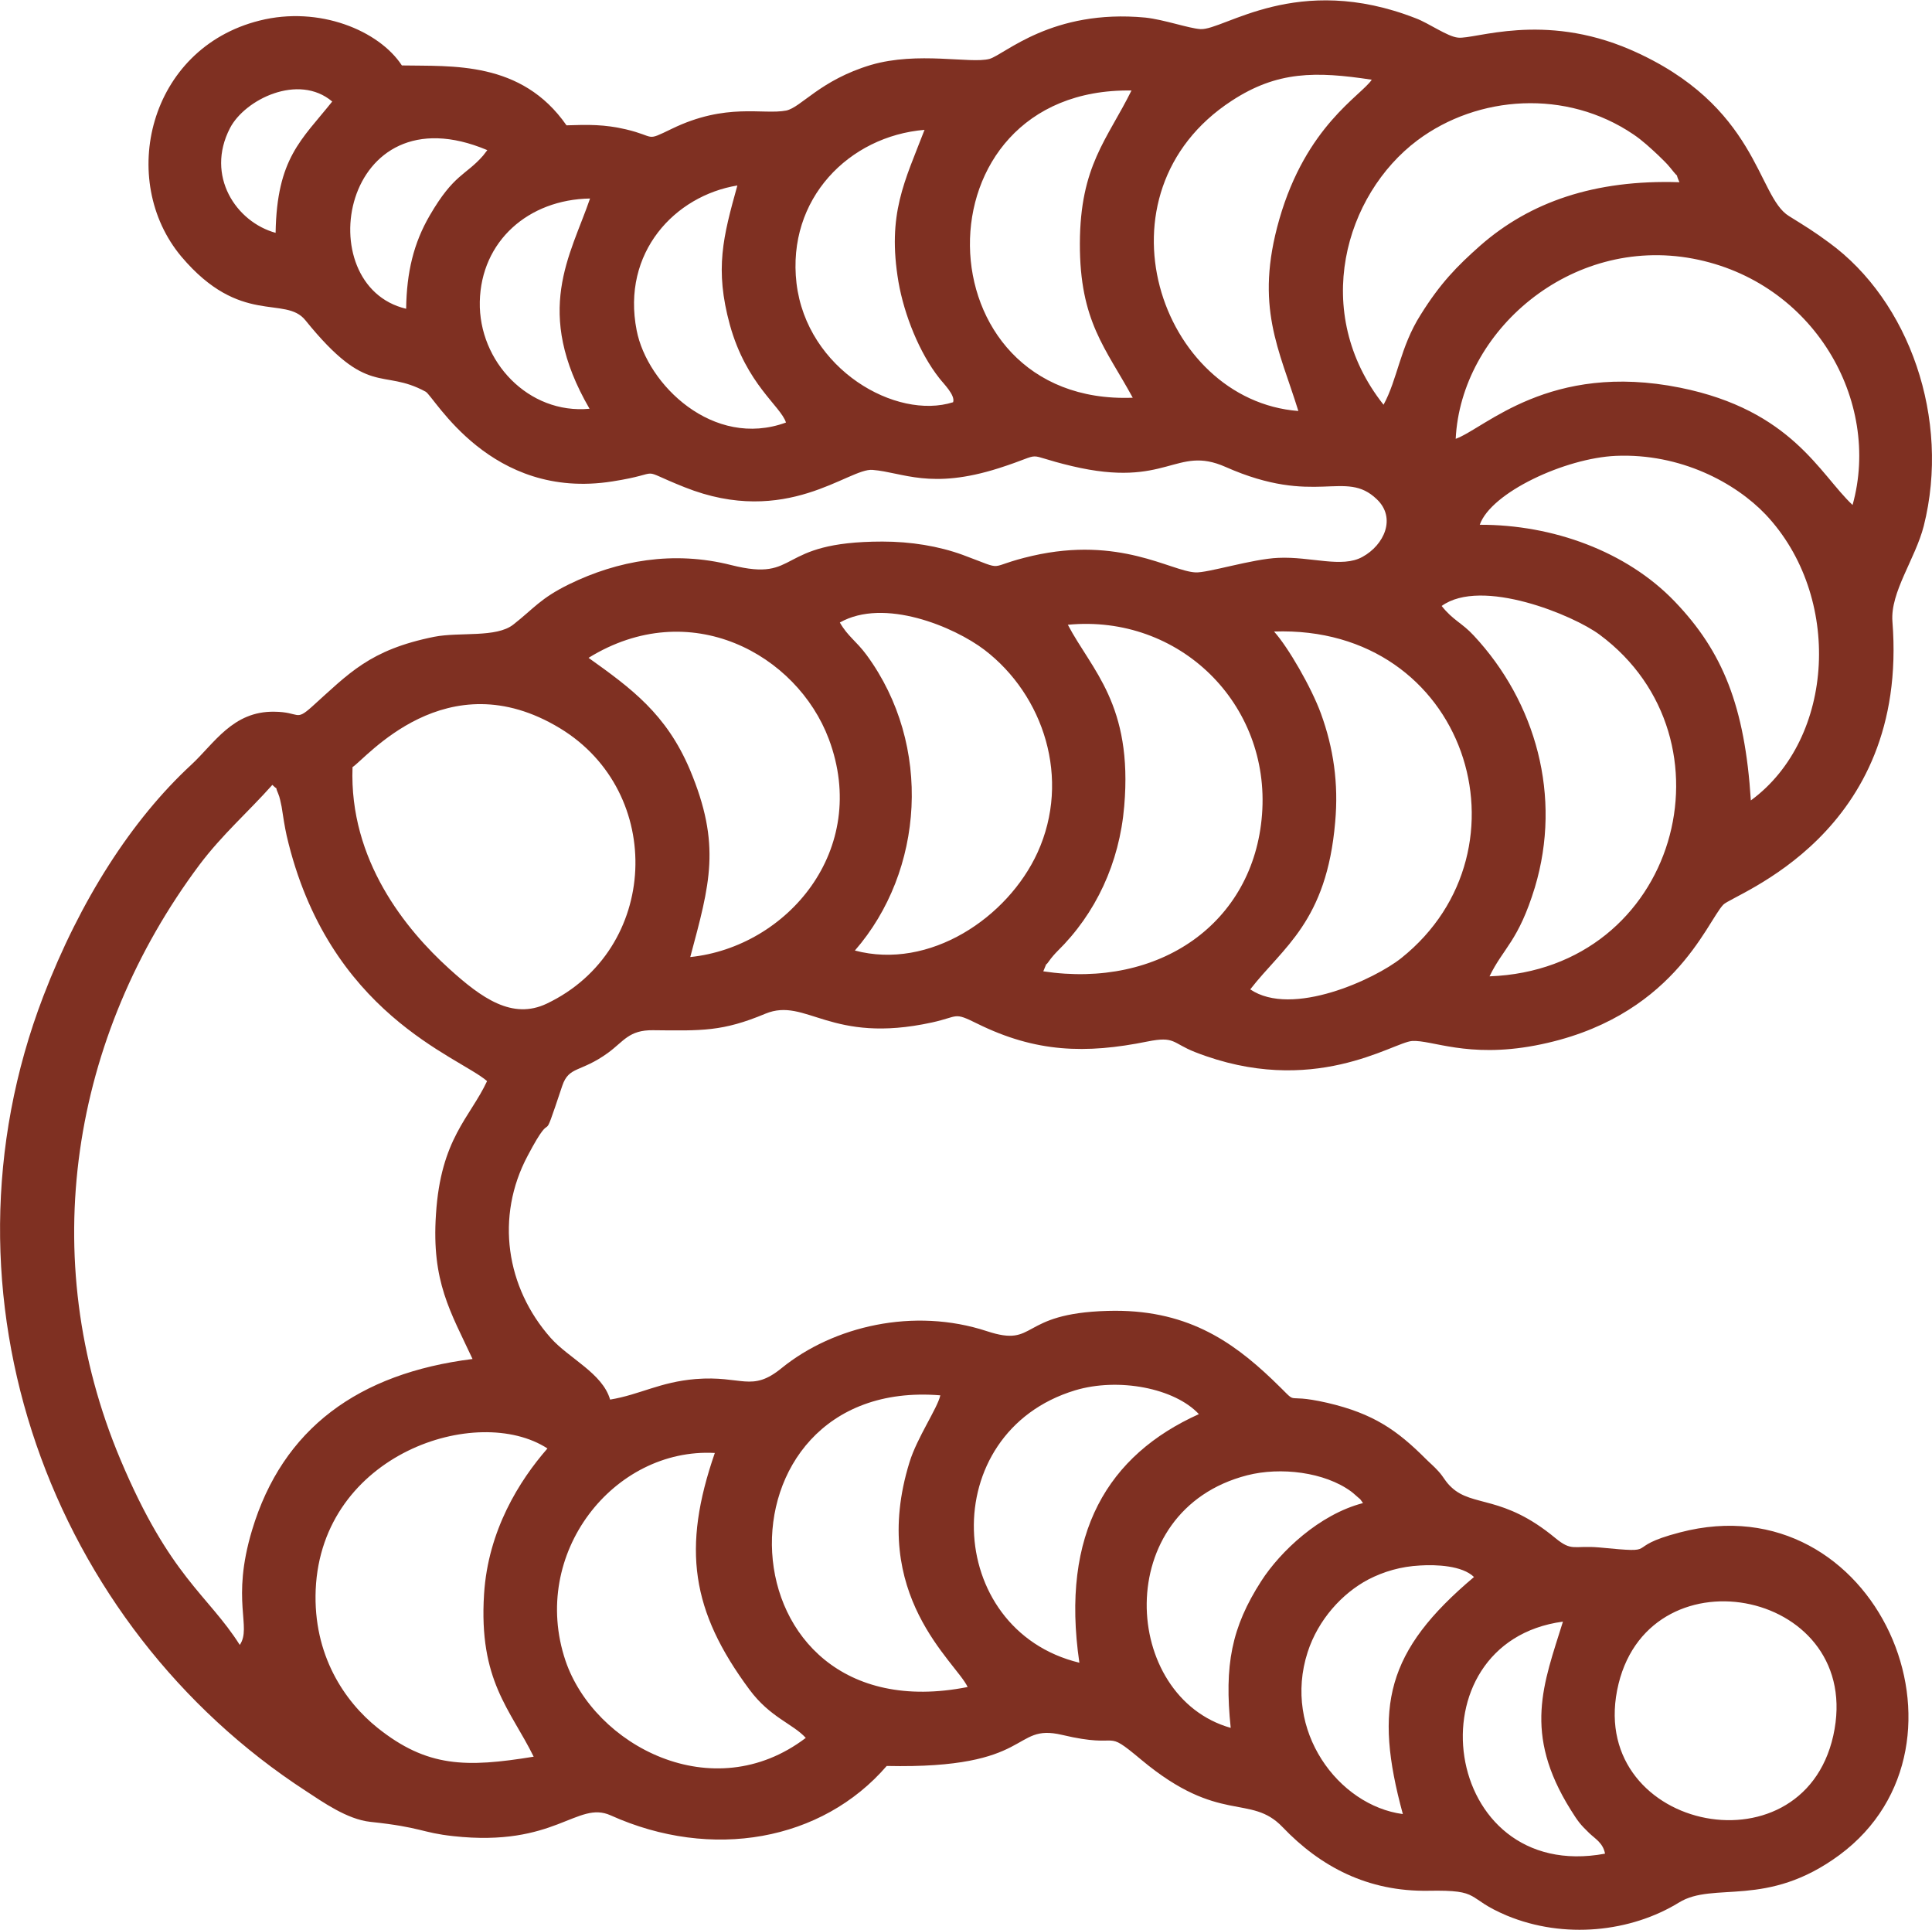 <?xml version="1.0" encoding="UTF-8"?>
<!DOCTYPE svg PUBLIC "-//W3C//DTD SVG 1.1//EN" "http://www.w3.org/Graphics/SVG/1.1/DTD/svg11.dtd">
<!-- Creator: CorelDRAW 2020 (64-Bit) -->
<svg xmlns="http://www.w3.org/2000/svg" xml:space="preserve" width="885px" height="884px" version="1.1" style="shape-rendering:geometricPrecision; text-rendering:geometricPrecision; image-rendering:optimizeQuality; fill-rule:evenodd; clip-rule:evenodd"
viewBox="0 0 77.11 77"
 xmlns:xlink="http://www.w3.org/1999/xlink"
 xmlns:xodm="http://www.corel.com/coreldraw/odm/2003">
 <defs>
  <style type="text/css">
   <![CDATA[
    .fil0 {fill:#7F3022}
   ]]>
  </style>
 </defs>
 <g id="Слой_x0020_1">
  <path class="fil0" d="M73.17 69.25c-1.26,5.64 -9.98,3.7 -8.57,-2.07 1.34,-5.45 9.85,-3.69 8.57,2.07zm-9.11 4.71c-6.58,1.22 -7.83,-8.43 -1.68,-9.26 -0.77,2.48 -1.61,4.44 0.31,7.51 0.3,0.48 0.38,0.58 0.74,0.93 0.24,0.23 0.55,0.39 0.63,0.82zm-8.07 -1.58c-2.57,-0.34 -4.81,-3.33 -3.8,-6.46 0.42,-1.3 1.38,-2.35 2.42,-2.9 0.62,-0.32 1.3,-0.52 2.07,-0.56 0.63,-0.04 1.68,0 2.15,0.46 -3.5,2.95 -4.01,5.17 -2.84,9.46zm-6.87 -3.44c-4.36,-1.23 -4.8,-8.68 0.66,-10.08 1.33,-0.34 3.09,-0.13 4.15,0.65 0.04,0.03 0.16,0.13 0.19,0.16 0.24,0.22 0.1,0.05 0.28,0.3 -1.74,0.45 -3.3,1.93 -4.06,3.11 -1.19,1.85 -1.48,3.36 -1.22,5.86zm-16.96 0.4c-3.71,2.82 -8.44,0.3 -9.59,-3.08 -1.44,-4.28 1.93,-8.51 5.96,-8.29 -1.32,3.81 -0.94,6.31 1.38,9.44 0.83,1.12 1.73,1.36 2.25,1.93zm-10.86 0.75c-2.7,0.44 -4.25,0.43 -6.23,-1.15 -1.31,-1.05 -2.58,-2.9 -2.47,-5.52 0.24,-5.43 6.46,-7.44 9.25,-5.63 -1.12,1.28 -2.37,3.27 -2.53,5.81 -0.22,3.46 1.05,4.6 1.98,6.49zm21.78 -3.75c-5.42,-1.31 -5.75,-9.18 -0.17,-10.87 1.73,-0.52 3.97,-0.09 4.94,0.95 -3.62,1.63 -5.53,4.74 -4.77,9.92zm-4.46 0.97c-10.02,1.98 -10.42,-12.4 -1.09,-11.64 -0.11,0.51 -0.93,1.69 -1.23,2.67 -1.64,5.3 1.87,7.98 2.32,8.97zm-19.76 -13.09c-4.55,0.57 -7.58,2.77 -8.8,6.83 -0.85,2.83 0,3.86 -0.49,4.58 -1.28,-2.02 -2.78,-2.69 -4.76,-7.39 -3.41,-8.09 -1.96,-16.9 3.15,-23.74 0.92,-1.22 1.93,-2.09 2.91,-3.19 0.32,0.31 0.05,-0.07 0.23,0.34 0.07,0.16 0.1,0.35 0.14,0.53 0.06,0.39 0.12,0.79 0.2,1.15 1.65,7.12 6.86,8.81 8,9.8 -0.68,1.46 -1.85,2.29 -2.04,5.32 -0.18,2.69 0.58,3.88 1.46,5.77zm-4.79 -23.62c0.52,-0.32 3.74,-4.3 8.28,-1.55 4.22,2.56 3.97,8.85 -0.53,10.99 -1.37,0.65 -2.59,-0.21 -3.9,-1.4 -1.71,-1.55 -3.99,-4.32 -3.85,-8.04zm9.42 -4.36c4.05,-2.5 8.32,-0.14 9.59,3.24 1.66,4.43 -1.67,8.3 -5.53,8.7 0.78,-2.92 1.25,-4.47 -0.02,-7.49 -0.94,-2.21 -2.33,-3.23 -4.04,-4.45zm27.36 -1.05c7.69,-0.27 10.5,8.7 5.08,13.03 -1.05,0.84 -4.36,2.38 -6.03,1.25 1.3,-1.68 3.05,-2.69 3.39,-6.68 0.14,-1.54 -0.07,-2.96 -0.57,-4.33 -0.38,-1.04 -1.31,-2.65 -1.87,-3.27zm-8.23 -0.27c4.45,-0.43 8.09,3.15 7.75,7.57 -0.33,4.34 -4.1,6.96 -8.73,6.26 0.25,-0.58 -0.01,-0.07 0.23,-0.41 0.09,-0.13 0.23,-0.29 0.33,-0.39 1.53,-1.5 2.48,-3.52 2.67,-5.79 0.35,-4.06 -1.3,-5.43 -2.25,-7.24zm-9.1 -0.09c1.77,-1 4.56,0.17 5.77,1.09 2.37,1.81 3.46,5.15 2.12,8.09 -1.19,2.6 -4.31,4.7 -7.29,3.91 2.76,-3.17 3.11,-8.19 0.47,-11.79 -0.42,-0.57 -0.75,-0.74 -1.07,-1.3zm27.74 10.57c1.09,-3.63 0.04,-7.39 -2.44,-10.05 -0.47,-0.51 -0.82,-0.6 -1.28,-1.18 1.59,-1.15 5.27,0.37 6.31,1.15 5.6,4.16 3.11,13.35 -4.4,13.63 0.55,-1.14 1.15,-1.39 1.81,-3.55zm-2.2 -14.47c0.45,-1.29 3.41,-2.66 5.43,-2.75 2.59,-0.11 4.78,1.08 5.98,2.34 3.07,3.25 2.78,8.94 -0.59,11.41 -0.24,-3.76 -1.12,-5.94 -3.04,-7.94 -1.92,-2 -4.87,-3.07 -7.78,-3.06zm-0.96 -3.43c0.21,-4.28 4.57,-8.11 9.47,-7.19 4.82,0.91 7.53,5.68 6.37,9.83 -1.31,-1.23 -2.42,-3.78 -6.88,-4.68 -5.22,-1.05 -7.79,1.62 -8.96,2.04zm-34.57 -1.2c-2.44,0.23 -4.43,-1.89 -4.38,-4.27 0.05,-2.42 1.94,-4.08 4.4,-4.12 -0.78,2.28 -2.28,4.5 -0.02,8.39zm7.84 0.55c-2.9,1.06 -5.54,-1.51 -5.96,-3.68 -0.61,-3.11 1.53,-5.37 4.02,-5.78 -0.57,2.05 -0.91,3.33 -0.3,5.56 0.66,2.38 2.03,3.24 2.24,3.9zm23.85 -0.71c-2.92,-3.69 -1.54,-8.38 1.35,-10.55 2.42,-1.81 5.95,-2.05 8.62,-0.24 0.36,0.24 0.7,0.56 0.99,0.83 0.18,0.18 0.33,0.31 0.49,0.51 0.45,0.57 0.13,0.05 0.36,0.57 -3.39,-0.11 -5.96,0.79 -7.94,2.52 -0.95,0.84 -1.61,1.52 -2.39,2.77 -0.82,1.29 -0.92,2.57 -1.48,3.59zm-39.01 -3.83c-3.91,-0.92 -2.59,-8.79 3.24,-6.33l-0.17 0.22c-0.7,0.8 -1.16,0.72 -2.13,2.39 -0.64,1.1 -0.92,2.26 -0.94,3.72zm21.83 3.73c-2.27,0.72 -5.84,-1.3 -6.25,-4.75 -0.39,-3.37 2.1,-5.87 5.11,-6.12 -0.79,2.06 -1.5,3.35 -1.04,6.07 0.23,1.32 0.84,2.84 1.63,3.84 0.15,0.2 0.65,0.68 0.55,0.96zm-27.04 -6.76c-1.57,-0.43 -2.81,-2.27 -1.82,-4.18 0.59,-1.14 2.73,-2.2 4.08,-1.06 -1.22,1.53 -2.21,2.25 -2.26,5.24zm34.21 6.58c-8.53,0.33 -8.78,-12.39 -0.05,-12.26 -0.97,1.96 -2.05,3 -2.06,6.1 -0.01,3.12 1.04,4.19 2.11,6.16zm6.61 0.53c-5.54,-0.43 -8.32,-8.69 -2.66,-12.38 1.82,-1.19 3.35,-1.18 5.59,-0.84 -0.43,0.64 -2.62,1.84 -3.69,5.57 -1,3.49 0,5.19 0.76,7.65zm-35.78 -13.79c-0.91,-1.39 -3.3,-2.39 -5.68,-1.79 -4.44,1.11 -5.67,6.38 -3.12,9.42 2.36,2.79 4.14,1.53 4.95,2.54 2.52,3.12 3.04,1.89 4.8,2.85 0.35,0.2 2.58,4.35 7.45,3.58 2.19,-0.34 0.87,-0.57 2.88,0.23 4.08,1.63 6.56,-0.78 7.51,-0.69 1.21,0.1 2.31,0.8 5.04,-0.07 2,-0.64 0.81,-0.58 2.92,-0.08 3.81,0.9 4.13,-0.85 6.12,0.03 3.61,1.6 4.77,0.07 6.04,1.29 0.79,0.75 0.29,1.83 -0.57,2.3 -0.82,0.46 -2.06,-0.02 -3.36,0.04 -1.03,0.04 -2.83,0.61 -3.31,0.58 -0.99,-0.05 -3.02,-1.46 -6.51,-0.66 -1.95,0.45 -0.94,0.64 -2.78,-0.04 -0.96,-0.35 -2.07,-0.53 -3.2,-0.53 -4.34,0 -3.24,1.64 -6.03,0.94 -2.32,-0.59 -4.54,-0.18 -6.47,0.76 -1.16,0.57 -1.4,0.96 -2.23,1.61 -0.68,0.54 -2.14,0.29 -3.16,0.49 -2.58,0.52 -3.4,1.46 -4.88,2.79 -0.67,0.6 -0.47,0.21 -1.5,0.2 -1.66,-0.03 -2.4,1.27 -3.32,2.12 -2.37,2.19 -4.43,5.4 -5.9,9.23 -4.6,11.99 0.35,25.14 10.48,31.72 0.66,0.43 1.64,1.13 2.57,1.23 2.08,0.22 2.02,0.43 3.31,0.57 4.08,0.45 4.94,-1.43 6.28,-0.83 4.04,1.82 8.44,1.02 11.02,-1.97 5.91,0.13 4.96,-1.72 7,-1.24 2.49,0.59 1.59,-0.32 3.17,1 3.12,2.6 4.34,1.33 5.63,2.68 1.51,1.58 3.4,2.58 5.82,2.54 2.17,-0.04 1.44,0.28 3.13,0.99 2.29,0.95 4.95,0.66 6.87,-0.52 1.39,-0.86 3.5,0.25 6.41,-1.9 5.97,-4.42 1.48,-14.93 -6.37,-12.87 -2.39,0.62 -0.63,0.85 -3.22,0.6 -1.04,-0.09 -1.08,0.18 -1.76,-0.38 -2.09,-1.73 -3.29,-1.22 -4.14,-2.02 -0.25,-0.23 -0.3,-0.4 -0.52,-0.64 -0.2,-0.22 -0.32,-0.31 -0.5,-0.49 -1.15,-1.15 -2.09,-1.81 -3.93,-2.24 -1.97,-0.45 -0.96,0.25 -2.21,-0.94 -1.62,-1.54 -3.46,-2.82 -6.56,-2.73 -3.59,0.1 -2.79,1.48 -4.82,0.81 -2.92,-0.96 -6.13,-0.2 -8.19,1.47 -1.21,0.99 -1.58,0.29 -3.44,0.44 -1.43,0.12 -2.21,0.62 -3.41,0.82 -0.3,-1.05 -1.64,-1.64 -2.37,-2.46 -1.78,-2.01 -2.22,-4.83 -0.92,-7.27 1.17,-2.22 0.43,0.05 1.38,-2.79 0.27,-0.8 0.73,-0.52 1.83,-1.32 0.63,-0.46 0.83,-0.91 1.79,-0.9 1.95,0.02 2.77,0.06 4.49,-0.66 1.63,-0.67 2.58,1.24 6.65,0.35 1.09,-0.24 0.84,-0.43 1.81,0.05 2.33,1.15 4.32,1.21 6.79,0.71 1.1,-0.22 0.98,0.06 1.89,0.42 4.71,1.85 7.91,-0.39 8.67,-0.44 0.78,-0.05 2.21,0.69 4.91,0.18 5.48,-1.04 6.84,-4.92 7.51,-5.62 0.41,-0.43 7.42,-2.77 6.75,-11.3 -0.09,-1.17 0.91,-2.49 1.25,-3.81 1.08,-4.28 -0.58,-8.98 -3.78,-11.31 -0.61,-0.45 -0.91,-0.63 -1.6,-1.06 -1.28,-0.78 -1.22,-4.42 -6.33,-6.64 -3.5,-1.51 -6.21,-0.4 -6.88,-0.48 -0.42,-0.04 -1.17,-0.58 -1.68,-0.77 -4.75,-1.86 -7.67,0.49 -8.6,0.43 -0.47,-0.03 -1.45,-0.38 -2.2,-0.46 -3.73,-0.35 -5.6,1.47 -6.22,1.65 -0.76,0.2 -2.85,-0.31 -4.73,0.24 -2.03,0.61 -2.78,1.69 -3.38,1.82 -0.93,0.18 -2.39,-0.33 -4.57,0.73 -1.08,0.52 -0.6,0.31 -1.83,0.02 -0.85,-0.2 -1.51,-0.19 -2.37,-0.16 -1.8,-2.59 -4.59,-2.35 -6.57,-2.39z"/>
 </g>
</svg>

